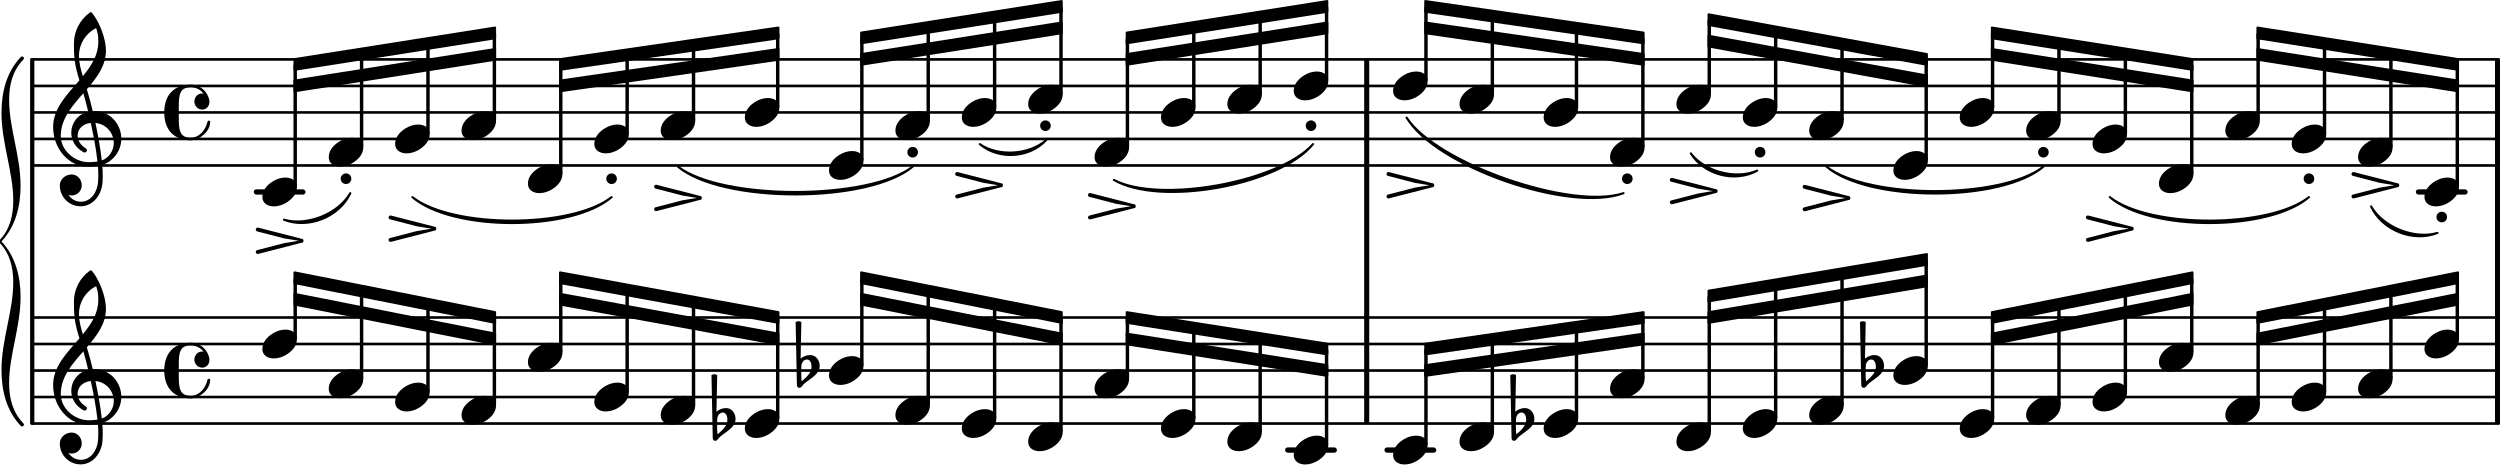 <svg xmlns="http://www.w3.org/2000/svg" xmlns:xlink="http://www.w3.org/1999/xlink" version="1.2" width="165.71mm" height="30.80mm" viewBox="7.34 0 94.3 17.525">
<style type="text/css">
<![CDATA[
tspan { white-space: pre; }
]]>
</style>
<g transform="translate(8.536, 6.24)">
<line stroke-linejoin="round" stroke-linecap="round" stroke-width="0.1" stroke="currentColor" x1="0.05" y1="0" x2="93.055" y2="0"/>
</g>
<g transform="translate(8.536, 5.24)">
<line stroke-linejoin="round" stroke-linecap="round" stroke-width="0.1" stroke="currentColor" x1="0.05" y1="0" x2="93.055" y2="0"/>
</g>
<g transform="translate(8.536, 4.24)">
<line stroke-linejoin="round" stroke-linecap="round" stroke-width="0.1" stroke="currentColor" x1="0.05" y1="0" x2="93.055" y2="0"/>
</g>
<g transform="translate(8.536, 3.24)">
<line stroke-linejoin="round" stroke-linecap="round" stroke-width="0.1" stroke="currentColor" x1="0.05" y1="0" x2="93.055" y2="0"/>
</g>
<g transform="translate(8.536, 2.24)">
<line stroke-linejoin="round" stroke-linecap="round" stroke-width="0.1" stroke="currentColor" x1="0.05" y1="0" x2="93.055" y2="0"/>
</g>
<g transform="translate(58.797, 13.975)">
<rect x="0" y="-2.05" width="0.19" height="4.05" ry="0" fill="currentColor"/>
</g>
<g transform="translate(58.797, -0)">
<rect x="0" y="6.29" width="0.19" height="5.685" ry="0" fill="currentColor"/>
</g>
<g transform="translate(58.797, 4.24)">
<rect x="0" y="-2" width="0.19" height="4.05" ry="0" fill="currentColor"/>
</g>
<g transform="translate(101.451, 4.24)">
<rect x="0" y="-2" width="0.19" height="4.05" ry="0" fill="currentColor"/>
</g>
<g transform="translate(101.451, 13.975)">
<rect x="0" y="-2.05" width="0.19" height="4.05" ry="0" fill="currentColor"/>
</g>
<g transform="translate(101.451, -0)">
<rect x="0" y="6.29" width="0.19" height="5.685" ry="0" fill="currentColor"/>
</g>
<g transform="translate(8.536, 15.975)">
<line stroke-linejoin="round" stroke-linecap="round" stroke-width="0.1" stroke="currentColor" x1="0.05" y1="0" x2="93.055" y2="0"/>
</g>
<g transform="translate(8.536, 14.975)">
<line stroke-linejoin="round" stroke-linecap="round" stroke-width="0.1" stroke="currentColor" x1="0.05" y1="0" x2="93.055" y2="0"/>
</g>
<g transform="translate(8.536, 13.975)">
<line stroke-linejoin="round" stroke-linecap="round" stroke-width="0.1" stroke="currentColor" x1="0.05" y1="0" x2="93.055" y2="0"/>
</g>
<g transform="translate(8.536, 12.975)">
<line stroke-linejoin="round" stroke-linecap="round" stroke-width="0.1" stroke="currentColor" x1="0.05" y1="0" x2="93.055" y2="0"/>
</g>
<g transform="translate(8.536, 11.975)">
<line stroke-linejoin="round" stroke-linecap="round" stroke-width="0.1" stroke="currentColor" x1="0.05" y1="0" x2="93.055" y2="0"/>
</g>
<g transform="translate(0, 7.24)">
<rect x="98.464" y="-0.1" width="1.956" height="0.2" ry="0.1" fill="currentColor"/>
</g>
<g transform="translate(0, 7.24)">
<rect x="16.91" y="-0.1" width="1.956" height="0.2" ry="0.1" fill="currentColor"/>
</g>
<g transform="translate(0, 16.975)">
<rect x="59.561" y="-0.1" width="1.956" height="0.2" ry="0.1" fill="currentColor"/>
</g>
<g transform="translate(0, 16.975)">
<rect x="55.813" y="-0.1" width="1.956" height="0.2" ry="0.1" fill="currentColor"/>
</g>
<g transform="translate(54.874, 13.975)">
<rect x="-0.065" y="-1.21" width="0.13" height="3.524" ry="0.04" fill="currentColor"/>
</g>
<g transform="translate(53.635, 16.475)">
<path transform="scale(0.004, -0.004)" d="M218 136c55 0 108 -28 108 -89c0 -71 -55 -121 -102 -149c-35 -21 -75 -34 -116 -34c-55 0 -108 28 -108 89c0 71 55 121 102 149c35 21 75 34 116 34z" fill="currentColor"/>
</g>
<g transform="translate(54.874, 4.24)">
<rect x="-0.065" y="-3.6" width="0.13" height="2.914" ry="0.04" fill="currentColor"/>
</g>
<g transform="translate(56.139, 3.24)">
<path transform="scale(0.004, -0.004)" d="M218 136c55 0 108 -28 108 -89c0 -71 -55 -121 -102 -149c-35 -21 -75 -34 -116 -34c-55 0 -108 28 -108 89c0 71 55 121 102 149c35 21 75 34 116 34z" fill="currentColor"/>
</g>
<g transform="translate(56.791, 4.74)">
<path transform="scale(0.004, -0.004)" d="M-50 0c0 28 22 50 50 50s50 -22 50 -50s-22 -50 -50 -50s-50 22 -50 50z" fill="currentColor"/>
</g>
<g transform="translate(56.139, 16.975)">
<path transform="scale(0.004, -0.004)" d="M218 136c55 0 108 -28 108 -89c0 -71 -55 -121 -102 -149c-35 -21 -75 -34 -116 -34c-55 0 -108 28 -108 89c0 71 55 121 102 149c35 21 75 34 116 34z" fill="currentColor"/>
</g>
<g transform="translate(53.635, 3.74)">
<path transform="scale(0.004, -0.004)" d="M218 136c55 0 108 -28 108 -89c0 -71 -55 -121 -102 -149c-35 -21 -75 -34 -116 -34c-55 0 -108 28 -108 89c0 71 55 121 102 149c35 21 75 34 116 34z" fill="currentColor"/>
</g>
<g transform="translate(52.37, 13.975)">
<rect x="-0.065" y="-1.6" width="0.13" height="3.414" ry="0.04" fill="currentColor"/>
</g>
<g transform="translate(52.37, 4.24)">
<rect x="-0.065" y="-3.21" width="0.13" height="3.024" ry="0.04" fill="currentColor"/>
</g>
<g transform="translate(51.131, 15.975)">
<path transform="scale(0.004, -0.004)" d="M218 136c55 0 108 -28 108 -89c0 -71 -55 -121 -102 -149c-35 -21 -75 -34 -116 -34c-55 0 -108 28 -108 89c0 71 55 121 102 149c35 21 75 34 116 34z" fill="currentColor"/>
</g>
<g transform="translate(51.131, 4.24)">
<path transform="scale(0.004, -0.004)" d="M218 136c55 0 108 -28 108 -89c0 -71 -55 -121 -102 -149c-35 -21 -75 -34 -116 -34c-55 0 -108 28 -108 89c0 71 55 121 102 149c35 21 75 34 116 34z" fill="currentColor"/>
</g>
<g transform="translate(61.127, 13.975)">
<rect x="-0.065" y="-0.819" width="0.13" height="3.633" ry="0.04" fill="currentColor"/>
</g>
<g transform="translate(61.127, 4.24)">
<rect x="-0.065" y="-3.991" width="0.13" height="2.805" ry="0.04" fill="currentColor"/>
</g>
<g transform="translate(57.378, 4.24)">
<rect x="-0.065" y="-3.99" width="0.13" height="2.804" ry="0.04" fill="currentColor"/>
</g>
<g transform="translate(59.887, 16.975)">
<path transform="scale(0.004, -0.004)" d="M218 136c55 0 108 -28 108 -89c0 -71 -55 -121 -102 -149c-35 -21 -75 -34 -116 -34c-55 0 -108 28 -108 89c0 71 55 121 102 149c35 21 75 34 116 34z" fill="currentColor"/>
</g>
<g transform="translate(60.539, 6.986)">
<path transform="scale(0.004, -0.004)" d="M-211 88c-8 2 -14 9 -14 18c0 11 10 21 23 18l408 -105c13 0 19 -6 19 -19s-6 -19 -19 -19l-408 -105c-13 -3 -23 7 -23 18c0 9 6 16 14 18l251 65l140 23l-140 23z" fill="currentColor"/>
</g>
<g transform="translate(59.887, 3.24)">
<path transform="scale(0.004, -0.004)" d="M218 136c55 0 108 -28 108 -89c0 -71 -55 -121 -102 -149c-35 -21 -75 -34 -116 -34c-55 0 -108 28 -108 89c0 71 55 121 102 149c35 21 75 34 116 34z" fill="currentColor"/>
</g>
<g transform="translate(17.236, 4.24)">
<path stroke-width="0.08" stroke-linejoin="round" stroke-linecap="round" stroke="currentColor" fill="currentColor" d="M0.813 4.045C1.729 4.412 2.906 3.942 3.317 3.045L3.317 3.045C2.862 3.83 1.685 4.3 0.813 4.045z"/>
</g>
<g transform="translate(38.609, 6.24)">
<path transform="scale(0.004, -0.004)" d="M218 136c55 0 108 -28 108 -89c0 -71 -55 -121 -102 -149c-35 -21 -75 -34 -116 -34c-55 0 -108 28 -108 89c0 71 55 121 102 149c35 21 75 34 116 34z" fill="currentColor"/>
</g>
<g transform="translate(57.378, 13.975)">
<rect x="-0.065" y="-0.82" width="0.13" height="3.634" ry="0.04" fill="currentColor"/>
</g>
<g transform="translate(41.114, 15.475)">
<path transform="scale(0.004, -0.004)" d="M218 136c55 0 108 -28 108 -89c0 -71 -55 -121 -102 -149c-35 -21 -75 -34 -116 -34c-55 0 -108 28 -108 89c0 71 55 121 102 149c35 21 75 34 116 34z" fill="currentColor"/>
</g>
<g transform="translate(44.857, 4.24)">
<rect x="-0.065" y="-3.6" width="0.13" height="3.414" ry="0.04" fill="currentColor"/>
</g>
<g transform="translate(43.618, 15.975)">
<path transform="scale(0.004, -0.004)" d="M218 136c55 0 108 -28 108 -89c0 -71 -55 -121 -102 -149c-35 -21 -75 -34 -116 -34c-55 0 -108 28 -108 89c0 71 55 121 102 149c35 21 75 34 116 34z" fill="currentColor"/>
</g>
<g transform="translate(44.27, 6.986)">
<path transform="scale(0.004, -0.004)" d="M-211 88c-8 2 -14 9 -14 18c0 11 10 21 23 18l408 -105c13 0 19 -6 19 -19s-6 -19 -19 -19l-408 -105c-13 -3 -23 7 -23 18c0 9 6 16 14 18l251 65l140 23l-140 23z" fill="currentColor"/>
</g>
<g transform="translate(43.618, 4.24)">
<path transform="scale(0.004, -0.004)" d="M218 136c55 0 108 -28 108 -89c0 -71 -55 -121 -102 -149c-35 -21 -75 -34 -116 -34c-55 0 -108 28 -108 89c0 71 55 121 102 149c35 21 75 34 116 34z" fill="currentColor"/>
</g>
<g transform="translate(42.353, 13.975)">
<rect x="-0.065" y="-2.996" width="0.13" height="4.31" ry="0.04" fill="currentColor"/>
</g>
<g transform="translate(42.353, 4.24)">
<rect x="-0.065" y="-3.21" width="0.13" height="3.524" ry="0.04" fill="currentColor"/>
</g>
<g transform="translate(41.766, 5.74)">
<path transform="scale(0.004, -0.004)" d="M-50 0c0 28 22 50 50 50s50 -22 50 -50s-22 -50 -50 -50s-50 22 -50 50z" fill="currentColor"/>
</g>
<g transform="translate(41.114, 4.74)">
<path transform="scale(0.004, -0.004)" d="M218 136c55 0 108 -28 108 -89c0 -71 -55 -121 -102 -149c-35 -21 -75 -34 -116 -34c-55 0 -108 28 -108 89c0 71 55 121 102 149c35 21 75 34 116 34z" fill="currentColor"/>
</g>
<g transform="translate(37.459, 13.975)">
<path transform="scale(0.004, -0.004)" d="M27 41l-1 -66v-11c0 -22 1 -44 4 -66c45 38 93 80 93 139c0 33 -14 67 -43 67c-31 0 -52 -30 -53 -63zM-15 -138l-12 595c8 5 18 8 27 8s19 -3 27 -8l-7 -345c25 21 58 34 91 34c52 0 89 -48 89 -102c0 -80 -86 -117 -147 -169c-15 -13 -24 -38 -45 -38
c-13 0 -23 11 -23 25z" fill="currentColor"/>
</g>
<g transform="translate(39.849, 13.975)">
<rect x="-0.065" y="-3.487" width="0.13" height="3.301" ry="0.04" fill="currentColor"/>
</g>
<g transform="translate(39.849, 4.24)">
<rect x="-0.065" y="-2.82" width="0.13" height="4.634" ry="0.04" fill="currentColor"/>
</g>
<g transform="translate(49.866, 13.975)">
<rect x="-0.065" y="-1.99" width="0.13" height="2.304" ry="0.04" fill="currentColor"/>
</g>
<g transform="translate(49.866, 4.24)">
<rect x="-0.065" y="-2.82" width="0.13" height="4.134" ry="0.04" fill="currentColor"/>
</g>
<g transform="translate(48.626, 14.475)">
<path transform="scale(0.004, -0.004)" d="M218 136c55 0 108 -28 108 -89c0 -71 -55 -121 -102 -149c-35 -21 -75 -34 -116 -34c-55 0 -108 28 -108 89c0 71 55 121 102 149c35 21 75 34 116 34z" fill="currentColor"/>
</g>
<g transform="translate(49.279, 7.778)">
<path transform="scale(0.004, -0.004)" d="M-211 88c-8 2 -14 9 -14 18c0 11 10 21 23 18l408 -105c13 0 19 -6 19 -19s-6 -19 -19 -19l-408 -105c-13 -3 -23 7 -23 18c0 9 6 16 14 18l251 65l140 23l-140 23z" fill="currentColor"/>
</g>
<g transform="translate(48.626, 5.74)">
<path transform="scale(0.004, -0.004)" d="M218 136c55 0 108 -28 108 -89c0 -71 -55 -121 -102 -149c-35 -21 -75 -34 -116 -34c-55 0 -108 28 -108 89c0 71 55 121 102 149c35 21 75 34 116 34z" fill="currentColor"/>
</g>
<g transform="translate(47.361, 13.975)">
<rect x="-0.065" y="-2.013" width="0.13" height="4.327" ry="0.04" fill="currentColor"/>
</g>
<g transform="translate(38.609, 13.975)">
<path transform="scale(0.004, -0.004)" d="M218 136c55 0 108 -28 108 -89c0 -71 -55 -121 -102 -149c-35 -21 -75 -34 -116 -34c-55 0 -108 28 -108 89c0 71 55 121 102 149c35 21 75 34 116 34z" fill="currentColor"/>
</g>
<g transform="translate(47.361, 4.24)">
<rect x="-0.065" y="-3.99" width="0.13" height="3.304" ry="0.04" fill="currentColor"/>
</g>
<g transform="translate(46.122, 16.475)">
<path transform="scale(0.004, -0.004)" d="M218 136c55 0 108 -28 108 -89c0 -71 -55 -121 -102 -149c-35 -21 -75 -34 -116 -34c-55 0 -108 28 -108 89c0 71 55 121 102 149c35 21 75 34 116 34z" fill="currentColor"/>
</g>
<g transform="translate(46.774, 4.74)">
<path transform="scale(0.004, -0.004)" d="M-50 0c0 28 22 50 50 50s50 -22 50 -50s-22 -50 -50 -50s-50 22 -50 50z" fill="currentColor"/>
</g>
<g transform="translate(46.122, 3.74)">
<path transform="scale(0.004, -0.004)" d="M218 136c55 0 108 -28 108 -89c0 -71 -55 -121 -102 -149c-35 -21 -75 -34 -116 -34c-55 0 -108 28 -108 89c0 71 55 121 102 149c35 21 75 34 116 34z" fill="currentColor"/>
</g>
<g transform="translate(44.857, 13.975)">
<rect x="-0.065" y="-2.504" width="0.13" height="4.318" ry="0.04" fill="currentColor"/>
</g>
<g transform="translate(79.996, 13.975)">
<rect x="-0.065" y="-4.179" width="0.13" height="3.993" ry="0.04" fill="currentColor"/>
</g>
<g transform="translate(79.996, 4.24)">
<rect x="-0.065" y="-2.012" width="0.13" height="3.826" ry="0.04" fill="currentColor"/>
</g>
<g transform="translate(78.757, 13.975)">
<path transform="scale(0.004, -0.004)" d="M218 136c55 0 108 -28 108 -89c0 -71 -55 -121 -102 -149c-35 -21 -75 -34 -116 -34c-55 0 -108 28 -108 89c0 71 55 121 102 149c35 21 75 34 116 34z" fill="currentColor"/>
</g>
<g transform="translate(78.757, 6.24)">
<path transform="scale(0.004, -0.004)" d="M218 136c55 0 108 -28 108 -89c0 -71 -55 -121 -102 -149c-35 -21 -75 -34 -116 -34c-55 0 -108 28 -108 89c0 71 55 121 102 149c35 21 75 34 116 34z" fill="currentColor"/>
</g>
<g transform="translate(76.822, 13.975)">
<rect x="-0.065" y="-3.652" width="0.13" height="4.966" ry="0.04" fill="currentColor"/>
</g>
<g transform="translate(76.822, 4.24)">
<rect x="-0.065" y="-2.584" width="0.13" height="2.898" ry="0.04" fill="currentColor"/>
</g>
<g transform="translate(75.583, 15.475)">
<path transform="scale(0.004, -0.004)" d="M218 136c55 0 108 -28 108 -89c0 -71 -55 -121 -102 -149c-35 -21 -75 -34 -116 -34c-55 0 -108 28 -108 89c0 71 55 121 102 149c35 21 75 34 116 34z" fill="currentColor"/>
</g>
<g transform="translate(76.235, 7.47)">
<path transform="scale(0.004, -0.004)" d="M-211 88c-8 2 -14 9 -14 18c0 11 10 21 23 18l408 -105c13 0 19 -6 19 -19s-6 -19 -19 -19l-408 -105c-13 -3 -23 7 -23 18c0 9 6 16 14 18l251 65l140 23l-140 23z" fill="currentColor"/>
</g>
<g transform="translate(75.583, 4.74)">
<path transform="scale(0.004, -0.004)" d="M218 136c55 0 108 -28 108 -89c0 -71 -55 -121 -102 -149c-35 -21 -75 -34 -116 -34c-55 0 -108 28 -108 89c0 71 55 121 102 149c35 21 75 34 116 34z" fill="currentColor"/>
</g>
<g transform="translate(74.318, 13.975)">
<rect x="-0.065" y="-3.236" width="0.13" height="5.05" ry="0.04" fill="currentColor"/>
</g>
<g transform="translate(74.318, 4.24)">
<rect x="-0.065" y="-3.036" width="0.13" height="2.85" ry="0.04" fill="currentColor"/>
</g>
<g transform="translate(61.062, 13.165)">
<polygon stroke-linejoin="round" stroke-linecap="round" stroke-width="0.08" fill="currentColor" stroke="currentColor" points="8.273 -1.39 8.273 -0.99 0.04 0.2 0.04 -0.2"/>
</g>
<g transform="translate(61.062, 13.975)">
<polygon stroke-linejoin="round" stroke-linecap="round" stroke-width="0.08" fill="currentColor" stroke="currentColor" points="8.273 -1.39 8.273 -0.99 0.04 0.2 0.04 -0.2"/>
</g>
<g transform="translate(22.244, 4.24)">
<path stroke-width="0.08" stroke-linejoin="round" stroke-linecap="round" stroke="currentColor" fill="currentColor" d="M0.652 3.195C2.161 4.497 6.656 4.497 8.165 3.195L8.165 3.195C6.656 4.377 2.161 4.377 0.652 3.195z"/>
</g>
<g transform="translate(18.41, 2.43)">
<polygon stroke-linejoin="round" stroke-linecap="round" stroke-width="0.08" fill="currentColor" stroke="currentColor" points="7.603 -1.39 7.603 -0.99 0.04 0.2 0.04 -0.2"/>
</g>
<g transform="translate(18.41, 3.24)">
<polygon stroke-linejoin="round" stroke-linecap="round" stroke-width="0.08" fill="currentColor" stroke="currentColor" points="7.603 -1.39 7.603 -0.99 0.04 0.2 0.04 -0.2"/>
</g>
<g transform="translate(18.41, 10.475)">
<polygon stroke-linejoin="round" stroke-linecap="round" stroke-width="0.08" fill="currentColor" stroke="currentColor" points="7.603 1.3 7.603 1.7 0.04 0.2 0.04 -0.2"/>
</g>
<g transform="translate(18.41, 11.285)">
<polygon stroke-linejoin="round" stroke-linecap="round" stroke-width="0.08" fill="currentColor" stroke="currentColor" points="7.603 1.3 7.603 1.7 0.04 0.2 0.04 -0.2"/>
</g>
<g transform="translate(32.261, 4.24)">
<path stroke-width="0.08" stroke-linejoin="round" stroke-linecap="round" stroke="currentColor" fill="currentColor" d="M0.652 2.045C2.318 3.44 7.839 3.44 9.505 2.045L9.505 2.045C7.839 3.32 2.318 3.32 0.652 2.045z"/>
</g>
<g transform="translate(28.427, 2.43)">
<polygon stroke-linejoin="round" stroke-linecap="round" stroke-width="0.08" fill="currentColor" stroke="currentColor" points="8.273 -1.39 8.273 -0.99 0.04 0.2 0.04 -0.2"/>
</g>
<g transform="translate(28.427, 3.24)">
<polygon stroke-linejoin="round" stroke-linecap="round" stroke-width="0.08" fill="currentColor" stroke="currentColor" points="8.273 -1.39 8.273 -0.99 0.04 0.2 0.04 -0.2"/>
</g>
<g transform="translate(28.427, 10.475)">
<polygon stroke-linejoin="round" stroke-linecap="round" stroke-width="0.08" fill="currentColor" stroke="currentColor" points="8.273 1.3 8.273 1.7 0.04 0.2 0.04 -0.2"/>
</g>
<g transform="translate(28.427, 11.285)">
<polygon stroke-linejoin="round" stroke-linecap="round" stroke-width="0.08" fill="currentColor" stroke="currentColor" points="8.273 1.3 8.273 1.7 0.04 0.2 0.04 -0.2"/>
</g>
<g transform="translate(43.618, 4.24)">
<path stroke-width="0.08" stroke-linejoin="round" stroke-linecap="round" stroke="currentColor" fill="currentColor" d="M0.678 1.195C1.388 1.796 2.549 1.727 3.182 1.045L3.182 1.045C2.542 1.607 1.381 1.677 0.678 1.195z"/>
</g>
<g transform="translate(48.626, 4.24)">
<path stroke-width="0.08" stroke-linejoin="round" stroke-linecap="round" stroke="currentColor" fill="currentColor" d="M0.729 2.545C2.461 3.566 6.973 2.755 8.242 1.195L8.242 1.195C6.952 2.637 2.44 3.447 0.729 2.545z"/>
</g>
<g transform="translate(39.784, 1.43)">
<polygon stroke-linejoin="round" stroke-linecap="round" stroke-width="0.08" fill="currentColor" stroke="currentColor" points="7.603 -1.39 7.603 -0.99 0.04 0.2 0.04 -0.2"/>
</g>
<g transform="translate(39.784, 2.24)">
<polygon stroke-linejoin="round" stroke-linecap="round" stroke-width="0.08" fill="currentColor" stroke="currentColor" points="7.603 -1.39 7.603 -0.99 0.04 0.2 0.04 -0.2"/>
</g>
<g transform="translate(39.784, 10.475)">
<polygon stroke-linejoin="round" stroke-linecap="round" stroke-width="0.08" fill="currentColor" stroke="currentColor" points="7.603 1.3 7.603 1.7 0.04 0.2 0.04 -0.2"/>
</g>
<g transform="translate(39.784, 11.285)">
<polygon stroke-linejoin="round" stroke-linecap="round" stroke-width="0.08" fill="currentColor" stroke="currentColor" points="7.603 1.3 7.603 1.7 0.04 0.2 0.04 -0.2"/>
</g>
<g transform="translate(49.801, 1.43)">
<polygon stroke-linejoin="round" stroke-linecap="round" stroke-width="0.08" fill="currentColor" stroke="currentColor" points="7.603 -1.39 7.603 -0.99 0.04 0.2 0.04 -0.2"/>
</g>
<g transform="translate(49.801, 2.24)">
<polygon stroke-linejoin="round" stroke-linecap="round" stroke-width="0.08" fill="currentColor" stroke="currentColor" points="7.603 -1.39 7.603 -0.99 0.04 0.2 0.04 -0.2"/>
</g>
<g transform="translate(59.887, 4.24)">
<path stroke-width="0.08" stroke-linejoin="round" stroke-linecap="round" stroke="currentColor" fill="currentColor" d="M0.509 0.195C1.608 2.043 6.683 3.81 8.692 3.045L8.692 3.045C6.722 3.697 1.647 1.929 0.509 0.195z"/>
</g>
<g transform="translate(49.801, 11.975)">
<polygon stroke-linejoin="round" stroke-linecap="round" stroke-width="0.08" fill="currentColor" stroke="currentColor" points="7.603 0.99 7.603 1.39 0.04 0.2 0.04 -0.2"/>
</g>
<g transform="translate(49.801, 12.785)">
<polygon stroke-linejoin="round" stroke-linecap="round" stroke-width="0.08" fill="currentColor" stroke="currentColor" points="7.603 0.99 7.603 1.39 0.04 0.2 0.04 -0.2"/>
</g>
<g transform="translate(70.574, 4.24)">
<path stroke-width="0.08" stroke-linejoin="round" stroke-linecap="round" stroke="currentColor" fill="currentColor" d="M0.543 1.545C1.046 2.356 2.213 2.659 3.047 2.195L3.047 2.195C2.244 2.543 1.076 2.24 0.543 1.545z"/>
</g>
<g transform="translate(61.062, 0.24)">
<polygon stroke-linejoin="round" stroke-linecap="round" stroke-width="0.08" fill="currentColor" stroke="currentColor" points="8.273 0.99 8.273 1.39 0.04 0.2 0.04 -0.2"/>
</g>
<g transform="translate(61.062, 1.05)">
<polygon stroke-linejoin="round" stroke-linecap="round" stroke-width="0.08" fill="currentColor" stroke="currentColor" points="8.273 0.99 8.273 1.39 0.04 0.2 0.04 -0.2"/>
</g>
<g transform="translate(73.078, 15.975)">
<path transform="scale(0.004, -0.004)" d="M218 136c55 0 108 -28 108 -89c0 -71 -55 -121 -102 -149c-35 -21 -75 -34 -116 -34c-55 0 -108 28 -108 89c0 71 55 121 102 149c35 21 75 34 116 34z" fill="currentColor"/>
</g>
<g transform="translate(75.583, 4.24)">
<path stroke-width="0.08" stroke-linejoin="round" stroke-linecap="round" stroke="currentColor" fill="currentColor" d="M0.652 2.045C2.242 3.396 7.245 3.396 8.835 2.045L8.835 2.045C7.245 3.276 2.242 3.276 0.652 2.045z"/>
</g>
<g transform="translate(71.748, 0.74)">
<polygon stroke-linejoin="round" stroke-linecap="round" stroke-width="0.08" fill="currentColor" stroke="currentColor" points="8.273 1.3 8.273 1.7 0.04 0.2 0.04 -0.2"/>
</g>
<g transform="translate(71.748, 1.55)">
<polygon stroke-linejoin="round" stroke-linecap="round" stroke-width="0.08" fill="currentColor" stroke="currentColor" points="8.273 1.3 8.273 1.7 0.04 0.2 0.04 -0.2"/>
</g>
<g transform="translate(71.748, 11.165)">
<polygon stroke-linejoin="round" stroke-linecap="round" stroke-width="0.08" fill="currentColor" stroke="currentColor" points="8.273 -1.58 8.273 -1.18 0.04 0.2 0.04 -0.2"/>
</g>
<g transform="translate(71.748, 11.975)">
<polygon stroke-linejoin="round" stroke-linecap="round" stroke-width="0.08" fill="currentColor" stroke="currentColor" points="8.273 -1.58 8.273 -1.18 0.04 0.2 0.04 -0.2"/>
</g>
<g transform="translate(86.269, 4.24)">
<path stroke-width="0.08" stroke-linejoin="round" stroke-linecap="round" stroke="currentColor" fill="currentColor" d="M0.652 3.195C2.161 4.497 6.656 4.497 8.165 3.195L8.165 3.195C6.656 4.377 2.161 4.377 0.652 3.195z"/>
</g>
<g transform="translate(82.435, 1.24)">
<polygon stroke-linejoin="round" stroke-linecap="round" stroke-width="0.08" fill="currentColor" stroke="currentColor" points="7.603 0.99 7.603 1.39 0.04 0.2 0.04 -0.2"/>
</g>
<g transform="translate(82.435, 2.05)">
<polygon stroke-linejoin="round" stroke-linecap="round" stroke-width="0.08" fill="currentColor" stroke="currentColor" points="7.603 0.99 7.603 1.39 0.04 0.2 0.04 -0.2"/>
</g>
<g transform="translate(82.435, 11.975)">
<polygon stroke-linejoin="round" stroke-linecap="round" stroke-width="0.08" fill="currentColor" stroke="currentColor" points="7.603 -1.7 7.603 -1.3 0.04 0.2 0.04 -0.2"/>
</g>
<g transform="translate(82.435, 12.785)">
<polygon stroke-linejoin="round" stroke-linecap="round" stroke-width="0.08" fill="currentColor" stroke="currentColor" points="7.603 -1.7 7.603 -1.3 0.04 0.2 0.04 -0.2"/>
</g>
<g transform="translate(96.286, 4.24)">
<path stroke-width="0.08" stroke-linejoin="round" stroke-linecap="round" stroke="currentColor" fill="currentColor" d="M0.491 3.545C0.902 4.441 2.079 4.912 2.995 4.545L2.995 4.545C2.124 4.8 0.947 4.33 0.491 3.545z"/>
</g>
<g transform="translate(92.452, 1.24)">
<polygon stroke-linejoin="round" stroke-linecap="round" stroke-width="0.08" fill="currentColor" stroke="currentColor" points="7.603 0.99 7.603 1.39 0.04 0.2 0.04 -0.2"/>
</g>
<g transform="translate(92.452, 2.05)">
<polygon stroke-linejoin="round" stroke-linecap="round" stroke-width="0.08" fill="currentColor" stroke="currentColor" points="7.603 0.99 7.603 1.39 0.04 0.2 0.04 -0.2"/>
</g>
<g transform="translate(92.452, 11.975)">
<polygon stroke-linejoin="round" stroke-linecap="round" stroke-width="0.08" fill="currentColor" stroke="currentColor" points="7.603 -1.7 7.603 -1.3 0.04 0.2 0.04 -0.2"/>
</g>
<g transform="translate(92.452, 12.785)">
<polygon stroke-linejoin="round" stroke-linecap="round" stroke-width="0.08" fill="currentColor" stroke="currentColor" points="7.603 -1.7 7.603 -1.3 0.04 0.2 0.04 -0.2"/>
</g>
<g transform="translate(77.607, 13.975)">
<path transform="scale(0.004, -0.004)" d="M27 41l-1 -66v-11c0 -22 1 -44 4 -66c45 38 93 80 93 139c0 33 -14 67 -43 67c-31 0 -52 -30 -53 -63zM-15 -138l-12 595c8 5 18 8 27 8s19 -3 27 -8l-7 -345c25 21 58 34 91 34c52 0 89 -48 89 -102c0 -80 -86 -117 -147 -169c-15 -13 -24 -38 -45 -38
c-13 0 -23 11 -23 25z" fill="currentColor"/>
</g>
<g transform="translate(63.631, 13.975)">
<rect x="-0.065" y="-1.178" width="0.13" height="3.492" ry="0.04" fill="currentColor"/>
</g>
<g transform="translate(66.805, 13.975)">
<rect x="-0.065" y="-1.632" width="0.13" height="3.446" ry="0.04" fill="currentColor"/>
</g>
<g transform="translate(66.805, 4.24)">
<rect x="-0.065" y="-3.178" width="0.13" height="2.992" ry="0.04" fill="currentColor"/>
</g>
<g transform="translate(65.566, 15.975)">
<path transform="scale(0.004, -0.004)" d="M218 136c55 0 108 -28 108 -89c0 -71 -55 -121 -102 -149c-35 -21 -75 -34 -116 -34c-55 0 -108 28 -108 89c0 71 55 121 102 149c35 21 75 34 116 34z" fill="currentColor"/>
</g>
<g transform="translate(65.566, 4.24)">
<path transform="scale(0.004, -0.004)" d="M218 136c55 0 108 -28 108 -89c0 -71 -55 -121 -102 -149c-35 -21 -75 -34 -116 -34c-55 0 -108 28 -108 89c0 71 55 121 102 149c35 21 75 34 116 34z" fill="currentColor"/>
</g>
<g transform="translate(63.631, 4.24)">
<rect x="-0.065" y="-3.632" width="0.13" height="2.946" ry="0.04" fill="currentColor"/>
</g>
<g transform="translate(62.392, 16.475)">
<path transform="scale(0.004, -0.004)" d="M218 136c55 0 108 -28 108 -89c0 -71 -55 -121 -102 -149c-35 -21 -75 -34 -116 -34c-55 0 -108 28 -108 89c0 71 55 121 102 149c35 21 75 34 116 34z" fill="currentColor"/>
</g>
<g transform="translate(62.392, 3.74)">
<path transform="scale(0.004, -0.004)" d="M218 136c55 0 108 -28 108 -89c0 -71 -55 -121 -102 -149c-35 -21 -75 -34 -116 -34c-55 0 -108 28 -108 89c0 71 55 121 102 149c35 21 75 34 116 34z" fill="currentColor"/>
</g>
<g transform="translate(73.731, 5.74)">
<path transform="scale(0.004, -0.004)" d="M-50 0c0 28 22 50 50 50s50 -22 50 -50s-22 -50 -50 -50s-50 22 -50 50z" fill="currentColor"/>
</g>
<g transform="translate(73.078, 4.24)">
<path transform="scale(0.004, -0.004)" d="M218 136c55 0 108 -28 108 -89c0 -71 -55 -121 -102 -149c-35 -21 -75 -34 -116 -34c-55 0 -108 28 -108 89c0 71 55 121 102 149c35 21 75 34 116 34z" fill="currentColor"/>
</g>
<g transform="translate(71.813, 13.975)">
<rect x="-0.065" y="-2.821" width="0.13" height="5.135" ry="0.04" fill="currentColor"/>
</g>
<g transform="translate(71.813, 4.24)">
<rect x="-0.065" y="-3.488" width="0.13" height="2.802" ry="0.04" fill="currentColor"/>
</g>
<g transform="translate(70.574, 16.475)">
<path transform="scale(0.004, -0.004)" d="M218 136c55 0 108 -28 108 -89c0 -71 -55 -121 -102 -149c-35 -21 -75 -34 -116 -34c-55 0 -108 28 -108 89c0 71 55 121 102 149c35 21 75 34 116 34z" fill="currentColor"/>
</g>
<g transform="translate(71.226, 7.207)">
<path transform="scale(0.004, -0.004)" d="M-211 88c-8 2 -14 9 -14 18c0 11 10 21 23 18l408 -105c13 0 19 -6 19 -19s-6 -19 -19 -19l-408 -105c-13 -3 -23 7 -23 18c0 9 6 16 14 18l251 65l140 23l-140 23z" fill="currentColor"/>
</g>
<g transform="translate(70.574, 3.74)">
<path transform="scale(0.004, -0.004)" d="M218 136c55 0 108 -28 108 -89c0 -71 -55 -121 -102 -149c-35 -21 -75 -34 -116 -34c-55 0 -108 28 -108 89c0 71 55 121 102 149c35 21 75 34 116 34z" fill="currentColor"/>
</g>
<g transform="translate(69.309, 13.975)">
<rect x="-0.065" y="-1.991" width="0.13" height="2.305" ry="0.04" fill="currentColor"/>
</g>
<g transform="translate(69.309, 4.24)">
<rect x="-0.065" y="-2.819" width="0.13" height="4.133" ry="0.04" fill="currentColor"/>
</g>
<g transform="translate(68.07, 14.475)">
<path transform="scale(0.004, -0.004)" d="M218 136c55 0 108 -28 108 -89c0 -71 -55 -121 -102 -149c-35 -21 -75 -34 -116 -34c-55 0 -108 28 -108 89c0 71 55 121 102 149c35 21 75 34 116 34z" fill="currentColor"/>
</g>
<g transform="translate(68.722, 6.74)">
<path transform="scale(0.004, -0.004)" d="M-50 0c0 28 22 50 50 50s50 -22 50 -50s-22 -50 -50 -50s-50 22 -50 50z" fill="currentColor"/>
</g>
<g transform="translate(68.07, 5.74)">
<path transform="scale(0.004, -0.004)" d="M218 136c55 0 108 -28 108 -89c0 -71 -55 -121 -102 -149c-35 -21 -75 -34 -116 -34c-55 0 -108 28 -108 89c0 71 55 121 102 149c35 21 75 34 116 34z" fill="currentColor"/>
</g>
<g transform="translate(64.416, 15.975)">
<path transform="scale(0.004, -0.004)" d="M27 41l-1 -66v-11c0 -22 1 -44 4 -66c45 38 93 80 93 139c0 33 -14 67 -43 67c-31 0 -52 -30 -53 -63zM-15 -138l-12 595c8 5 18 8 27 8s19 -3 27 -8l-7 -345c25 21 58 34 91 34c52 0 89 -48 89 -102c0 -80 -86 -117 -147 -169c-15 -13 -24 -38 -45 -38
c-13 0 -23 11 -23 25z" fill="currentColor"/>
</g>
<g transform="translate(92.517, 13.975)">
<rect x="-0.065" y="-2.013" width="0.13" height="3.327" ry="0.04" fill="currentColor"/>
</g>
<g transform="translate(92.517, 4.24)">
<rect x="-0.065" y="-2.99" width="0.13" height="3.304" ry="0.04" fill="currentColor"/>
</g>
<g transform="translate(91.278, 15.475)">
<path transform="scale(0.004, -0.004)" d="M218 136c55 0 108 -28 108 -89c0 -71 -55 -121 -102 -149c-35 -21 -75 -34 -116 -34c-55 0 -108 28 -108 89c0 71 55 121 102 149c35 21 75 34 116 34z" fill="currentColor"/>
</g>
<g transform="translate(91.278, 4.74)">
<path transform="scale(0.004, -0.004)" d="M218 136c55 0 108 -28 108 -89c0 -71 -55 -121 -102 -149c-35 -21 -75 -34 -116 -34c-55 0 -108 28 -108 89c0 71 55 121 102 149c35 21 75 34 116 34z" fill="currentColor"/>
</g>
<g transform="translate(93.782, 5.24)">
<path transform="scale(0.004, -0.004)" d="M218 136c55 0 108 -28 108 -89c0 -71 -55 -121 -102 -149c-35 -21 -75 -34 -116 -34c-55 0 -108 28 -108 89c0 71 55 121 102 149c35 21 75 34 116 34z" fill="currentColor"/>
</g>
<g transform="translate(90.013, 13.975)">
<rect x="-0.065" y="-3.487" width="0.13" height="2.801" ry="0.04" fill="currentColor"/>
</g>
<g transform="translate(90.013, 4.24)">
<rect x="-0.065" y="-1.82" width="0.13" height="4.134" ry="0.04" fill="currentColor"/>
</g>
<g transform="translate(88.774, 13.475)">
<path transform="scale(0.004, -0.004)" d="M218 136c55 0 108 -28 108 -89c0 -71 -55 -121 -102 -149c-35 -21 -75 -34 -116 -34c-55 0 -108 28 -108 89c0 71 55 121 102 149c35 21 75 34 116 34z" fill="currentColor"/>
</g>
<g transform="translate(88.774, 6.74)">
<path transform="scale(0.004, -0.004)" d="M218 136c55 0 108 -28 108 -89c0 -71 -55 -121 -102 -149c-35 -21 -75 -34 -116 -34c-55 0 -108 28 -108 89c0 71 55 121 102 149c35 21 75 34 116 34z" fill="currentColor"/>
</g>
<g transform="translate(87.509, 13.975)">
<rect x="-0.065" y="-2.996" width="0.13" height="3.81" ry="0.04" fill="currentColor"/>
</g>
<g transform="translate(97.525, 4.24)">
<rect x="-0.065" y="-2.21" width="0.13" height="3.524" ry="0.04" fill="currentColor"/>
</g>
<g transform="translate(100.03, 4.24)">
<rect x="-0.065" y="-1.82" width="0.13" height="4.634" ry="0.04" fill="currentColor"/>
</g>
<g transform="translate(98.79, 12.975)">
<path transform="scale(0.004, -0.004)" d="M218 136c55 0 108 -28 108 -89c0 -71 -55 -121 -102 -149c-35 -21 -75 -34 -116 -34c-55 0 -108 28 -108 89c0 71 55 121 102 149c35 21 75 34 116 34z" fill="currentColor"/>
</g>
<g transform="translate(99.443, 8.185)">
<path transform="scale(0.004, -0.004)" d="M-50 0c0 28 22 50 50 50s50 -22 50 -50s-22 -50 -50 -50s-50 22 -50 50z" fill="currentColor"/>
</g>
<g transform="translate(98.79, 7.24)">
<path transform="scale(0.004, -0.004)" d="M218 136c55 0 108 -28 108 -89c0 -71 -55 -121 -102 -149c-35 -21 -75 -34 -116 -34c-55 0 -108 28 -108 89c0 71 55 121 102 149c35 21 75 34 116 34z" fill="currentColor"/>
</g>
<g transform="translate(34.285, 15.975)">
<path transform="scale(0.004, -0.004)" d="M27 41l-1 -66v-11c0 -22 1 -44 4 -66c45 38 93 80 93 139c0 33 -14 67 -43 67c-31 0 -52 -30 -53 -63zM-15 -138l-12 595c8 5 18 8 27 8s19 -3 27 -8l-7 -345c25 21 58 34 91 34c52 0 89 -48 89 -102c0 -80 -86 -117 -147 -169c-15 -13 -24 -38 -45 -38
c-13 0 -23 11 -23 25z" fill="currentColor"/>
</g>
<g transform="translate(97.525, 13.975)">
<rect x="-0.065" y="-2.996" width="0.13" height="3.31" ry="0.04" fill="currentColor"/>
</g>
<g transform="translate(96.286, 14.475)">
<path transform="scale(0.004, -0.004)" d="M218 136c55 0 108 -28 108 -89c0 -71 -55 -121 -102 -149c-35 -21 -75 -34 -116 -34c-55 0 -108 28 -108 89c0 71 55 121 102 149c35 21 75 34 116 34z" fill="currentColor"/>
</g>
<g transform="translate(96.938, 6.986)">
<path transform="scale(0.004, -0.004)" d="M-211 88c-8 2 -14 9 -14 18c0 11 10 21 23 18l408 -105c13 0 19 -6 19 -19s-6 -19 -19 -19l-408 -105c-13 -3 -23 7 -23 18c0 9 6 16 14 18l251 65l140 23l-140 23z" fill="currentColor"/>
</g>
<g transform="translate(96.286, 5.74)">
<path transform="scale(0.004, -0.004)" d="M218 136c55 0 108 -28 108 -89c0 -71 -55 -121 -102 -149c-35 -21 -75 -34 -116 -34c-55 0 -108 28 -108 89c0 71 55 121 102 149c35 21 75 34 116 34z" fill="currentColor"/>
</g>
<g transform="translate(95.021, 13.975)">
<rect x="-0.065" y="-2.504" width="0.13" height="3.318" ry="0.04" fill="currentColor"/>
</g>
<g transform="translate(95.021, 4.24)">
<rect x="-0.065" y="-2.6" width="0.13" height="3.414" ry="0.04" fill="currentColor"/>
</g>
<g transform="translate(93.782, 14.975)">
<path transform="scale(0.004, -0.004)" d="M218 136c55 0 108 -28 108 -89c0 -71 -55 -121 -102 -149c-35 -21 -75 -34 -116 -34c-55 0 -108 28 -108 89c0 71 55 121 102 149c35 21 75 34 116 34z" fill="currentColor"/>
</g>
<g transform="translate(94.434, 6.74)">
<path transform="scale(0.004, -0.004)" d="M-50 0c0 28 22 50 50 50s50 -22 50 -50s-22 -50 -50 -50s-50 22 -50 50z" fill="currentColor"/>
</g>
<g transform="translate(18.475, 4.24)">
<rect x="-0.065" y="-1.82" width="0.13" height="4.634" ry="0.04" fill="currentColor"/>
</g>
<g transform="translate(18.475, 13.975)">
<rect x="-0.065" y="-3.487" width="0.13" height="2.301" ry="0.04" fill="currentColor"/>
</g>
<g transform="translate(13.536, 13.975)">
<path transform="scale(0.004, -0.004)" d="M359 27c-49 0 -75 42 -75 75c0 38 27 77 72 77c4 0 9 0 14 -1c-28 37 -72 59 -120 59c-106 0 -113 -73 -113 -186v-51v-51c0 -113 7 -187 113 -187c80 0 139 70 158 151c2 7 7 10 12 10c6 0 13 -4 13 -12c0 -94 -105 -174 -183 -174c-68 0 -137 21 -184 70
c-49 51 -66 122 -66 193s17 142 66 193c47 49 116 69 184 69c87 0 160 -63 175 -149c1 -5 1 -10 1 -14c0 -40 -30 -72 -67 -72z" fill="currentColor"/>
</g>
<g transform="translate(9.336, 14.975)">
<path transform="scale(0.004, -0.004)" d="M266 -635h-6c-108 0 -195 88 -195 197c0 58 53 103 112 103c54 0 95 -47 95 -103c0 -52 -43 -95 -95 -95c-11 0 -21 2 -31 6c26 -39 68 -65 117 -65h4zM461 -203c68 24 113 95 113 164c0 90 -66 179 -173 190c24 -116 46 -231 60 -354zM74 28c0 -135 129 -247 264 -247
c28 0 55 2 82 6c-14 127 -37 245 -63 364c-79 -8 -124 -61 -124 -119c0 -44 25 -91 81 -123c5 -5 7 -10 7 -15c0 -11 -10 -22 -22 -22c-3 0 -6 1 -9 2c-80 43 -117 115 -117 185c0 88 58 174 160 197c-14 58 -29 117 -46 175c-107 -121 -213 -243 -213 -403zM335 -262
c-188 0 -333 172 -333 374c0 177 131 306 248 441c-19 62 -37 125 -45 190c-6 52 -7 104 -7 156c0 115 55 224 149 292c6 5 14 5 20 0c71 -84 133 -245 133 -358c0 -143 -86 -255 -180 -364c21 -68 39 -138 56 -207c4 0 9 1 13 1c155 0 256 -128 256 -261
c0 -76 -33 -154 -107 -210c-22 -17 -47 -28 -73 -36c3 -35 5 -70 5 -105c0 -19 -1 -39 -2 -58c-7 -119 -88 -225 -202 -228l1 43c93 2 153 92 159 191c1 18 2 37 2 55c0 31 -1 61 -4 92c-29 -5 -58 -8 -89 -8zM428 916c0 55 -4 79 -20 129c-99 -48 -162 -149 -162 -259
c0 -74 18 -133 36 -194c80 97 146 198 146 324z" fill="currentColor"/>
</g>
<g transform="translate(17.236, 12.975)">
<path transform="scale(0.004, -0.004)" d="M218 136c55 0 108 -28 108 -89c0 -71 -55 -121 -102 -149c-35 -21 -75 -34 -116 -34c-55 0 -108 28 -108 89c0 71 55 121 102 149c35 21 75 34 116 34z" fill="currentColor"/>
</g>
<g transform="translate(13.536, 4.24)">
<path transform="scale(0.004, -0.004)" d="M359 27c-49 0 -75 42 -75 75c0 38 27 77 72 77c4 0 9 0 14 -1c-28 37 -72 59 -120 59c-106 0 -113 -73 -113 -186v-51v-51c0 -113 7 -187 113 -187c80 0 139 70 158 151c2 7 7 10 12 10c6 0 13 -4 13 -12c0 -94 -105 -174 -183 -174c-68 0 -137 21 -184 70
c-49 51 -66 122 -66 193s17 142 66 193c47 49 116 69 184 69c87 0 160 -63 175 -149c1 -5 1 -10 1 -14c0 -40 -30 -72 -67 -72z" fill="currentColor"/>
</g>
<g transform="translate(9.336, 5.24)">
<path transform="scale(0.004, -0.004)" d="M266 -635h-6c-108 0 -195 88 -195 197c0 58 53 103 112 103c54 0 95 -47 95 -103c0 -52 -43 -95 -95 -95c-11 0 -21 2 -31 6c26 -39 68 -65 117 -65h4zM461 -203c68 24 113 95 113 164c0 90 -66 179 -173 190c24 -116 46 -231 60 -354zM74 28c0 -135 129 -247 264 -247
c28 0 55 2 82 6c-14 127 -37 245 -63 364c-79 -8 -124 -61 -124 -119c0 -44 25 -91 81 -123c5 -5 7 -10 7 -15c0 -11 -10 -22 -22 -22c-3 0 -6 1 -9 2c-80 43 -117 115 -117 185c0 88 58 174 160 197c-14 58 -29 117 -46 175c-107 -121 -213 -243 -213 -403zM335 -262
c-188 0 -333 172 -333 374c0 177 131 306 248 441c-19 62 -37 125 -45 190c-6 52 -7 104 -7 156c0 115 55 224 149 292c6 5 14 5 20 0c71 -84 133 -245 133 -358c0 -143 -86 -255 -180 -364c21 -68 39 -138 56 -207c4 0 9 1 13 1c155 0 256 -128 256 -261
c0 -76 -33 -154 -107 -210c-22 -17 -47 -28 -73 -36c3 -35 5 -70 5 -105c0 -19 -1 -39 -2 -58c-7 -119 -88 -225 -202 -228l1 43c93 2 153 92 159 191c1 18 2 37 2 55c0 31 -1 61 -4 92c-29 -5 -58 -8 -89 -8zM428 916c0 55 -4 79 -20 129c-99 -48 -162 -149 -162 -259
c0 -74 18 -133 36 -194c80 97 146 198 146 324z" fill="currentColor"/>
</g>
<g transform="translate(17.888, 9.081)">
<path transform="scale(0.004, -0.004)" d="M-211 88c-8 2 -14 9 -14 18c0 11 10 21 23 18l408 -105c13 0 19 -6 19 -19s-6 -19 -19 -19l-408 -105c-13 -3 -23 7 -23 18c0 9 6 16 14 18l251 65l140 23l-140 23z" fill="currentColor"/>
</g>
<g transform="translate(17.236, 7.24)">
<path transform="scale(0.004, -0.004)" d="M218 136c55 0 108 -28 108 -89c0 -71 -55 -121 -102 -149c-35 -21 -75 -34 -116 -34c-55 0 -108 28 -108 89c0 71 55 121 102 149c35 21 75 34 116 34z" fill="currentColor"/>
</g>
<g transform="translate(8.476, 9.107)">
<rect x="0" y="-6.918" width="0.16" height="13.835" ry="0.05" fill="currentColor"/>
</g>
<g transform="translate(8.176, 9.107)">
<path transform="scale(0.004, -0.004)" d="M-195 -1212c0 282 111 558 111 825c0 141 -30 273 -132 378c-3 3 -3 6 -3 9s0 6 3 9c102 105 132 237 132 378c0 267 -111 543 -111 825c0 198 48 387 183 528c15 15 39 -9 24 -24c-102 -105 -135 -237 -135 -381c0 -264 108 -531 108 -810c0 -195 -48 -384 -180 -525
c132 -141 180 -330 180 -525c0 -279 -108 -546 -108 -810c0 -144 33 -276 135 -381c15 -15 -9 -39 -24 -24c-135 141 -183 330 -183 528z" fill="currentColor"/>
</g>
<g transform="translate(83.765, 15.475)">
<path transform="scale(0.004, -0.004)" d="M218 136c55 0 108 -28 108 -89c0 -71 -55 -121 -102 -149c-35 -21 -75 -34 -116 -34c-55 0 -108 28 -108 89c0 71 55 121 102 149c35 21 75 34 116 34z" fill="currentColor"/>
</g>
<g transform="translate(87.509, 4.24)">
<rect x="-0.065" y="-2.21" width="0.13" height="3.024" ry="0.04" fill="currentColor"/>
</g>
<g transform="translate(86.269, 14.975)">
<path transform="scale(0.004, -0.004)" d="M218 136c55 0 108 -28 108 -89c0 -71 -55 -121 -102 -149c-35 -21 -75 -34 -116 -34c-55 0 -108 28 -108 89c0 71 55 121 102 149c35 21 75 34 116 34z" fill="currentColor"/>
</g>
<g transform="translate(86.921, 8.625)">
<path transform="scale(0.004, -0.004)" d="M-211 88c-8 2 -14 9 -14 18c0 11 10 21 23 18l408 -105c13 0 19 -6 19 -19s-6 -19 -19 -19l-408 -105c-13 -3 -23 7 -23 18c0 9 6 16 14 18l251 65l140 23l-140 23z" fill="currentColor"/>
</g>
<g transform="translate(86.269, 5.24)">
<path transform="scale(0.004, -0.004)" d="M218 136c55 0 108 -28 108 -89c0 -71 -55 -121 -102 -149c-35 -21 -75 -34 -116 -34c-55 0 -108 28 -108 89c0 71 55 121 102 149c35 21 75 34 116 34z" fill="currentColor"/>
</g>
<g transform="translate(85.004, 13.975)">
<rect x="-0.065" y="-2.504" width="0.13" height="3.818" ry="0.04" fill="currentColor"/>
</g>
<g transform="translate(85.004, 4.24)">
<rect x="-0.065" y="-2.6" width="0.13" height="2.914" ry="0.04" fill="currentColor"/>
</g>
<g transform="translate(84.417, 5.74)">
<path transform="scale(0.004, -0.004)" d="M-50 0c0 28 22 50 50 50s50 -22 50 -50s-22 -50 -50 -50s-50 22 -50 50z" fill="currentColor"/>
</g>
<g transform="translate(83.765, 4.74)">
<path transform="scale(0.004, -0.004)" d="M218 136c55 0 108 -28 108 -89c0 -71 -55 -121 -102 -149c-35 -21 -75 -34 -116 -34c-55 0 -108 28 -108 89c0 71 55 121 102 149c35 21 75 34 116 34z" fill="currentColor"/>
</g>
<g transform="translate(82.5, 13.975)">
<rect x="-0.065" y="-2.013" width="0.13" height="3.827" ry="0.04" fill="currentColor"/>
</g>
<g transform="translate(82.5, 4.24)">
<rect x="-0.065" y="-2.99" width="0.13" height="2.804" ry="0.04" fill="currentColor"/>
</g>
<g transform="translate(81.261, 15.975)">
<path transform="scale(0.004, -0.004)" d="M218 136c55 0 108 -28 108 -89c0 -71 -55 -121 -102 -149c-35 -21 -75 -34 -116 -34c-55 0 -108 28 -108 89c0 71 55 121 102 149c35 21 75 34 116 34z" fill="currentColor"/>
</g>
<g transform="translate(81.261, 4.24)">
<path transform="scale(0.004, -0.004)" d="M218 136c55 0 108 -28 108 -89c0 -71 -55 -121 -102 -149c-35 -21 -75 -34 -116 -34c-55 0 -108 28 -108 89c0 71 55 121 102 149c35 21 75 34 116 34z" fill="currentColor"/>
</g>
<g transform="translate(30.996, 4.24)">
<rect x="-0.065" y="-2.178" width="0.13" height="2.992" ry="0.04" fill="currentColor"/>
</g>
<g transform="translate(29.757, 14.975)">
<path transform="scale(0.004, -0.004)" d="M218 136c55 0 108 -28 108 -89c0 -71 -55 -121 -102 -149c-35 -21 -75 -34 -116 -34c-55 0 -108 28 -108 89c0 71 55 121 102 149c35 21 75 34 116 34z" fill="currentColor"/>
</g>
<g transform="translate(30.409, 6.74)">
<path transform="scale(0.004, -0.004)" d="M-50 0c0 28 22 50 50 50s50 -22 50 -50s-22 -50 -50 -50s-50 22 -50 50z" fill="currentColor"/>
</g>
<g transform="translate(29.757, 5.24)">
<path transform="scale(0.004, -0.004)" d="M218 136c55 0 108 -28 108 -89c0 -71 -55 -121 -102 -149c-35 -21 -75 -34 -116 -34c-55 0 -108 28 -108 89c0 71 55 121 102 149c35 21 75 34 116 34z" fill="currentColor"/>
</g>
<g transform="translate(28.492, 13.975)">
<rect x="-0.065" y="-3.488" width="0.13" height="2.802" ry="0.04" fill="currentColor"/>
</g>
<g transform="translate(28.492, 4.24)">
<rect x="-0.065" y="-1.819" width="0.13" height="4.133" ry="0.04" fill="currentColor"/>
</g>
<g transform="translate(27.253, 13.475)">
<path transform="scale(0.004, -0.004)" d="M218 136c55 0 108 -28 108 -89c0 -71 -55 -121 -102 -149c-35 -21 -75 -34 -116 -34c-55 0 -108 28 -108 89c0 71 55 121 102 149c35 21 75 34 116 34z" fill="currentColor"/>
</g>
<g transform="translate(27.253, 6.74)">
<path transform="scale(0.004, -0.004)" d="M218 136c55 0 108 -28 108 -89c0 -71 -55 -121 -102 -149c-35 -21 -75 -34 -116 -34c-55 0 -108 28 -108 89c0 71 55 121 102 149c35 21 75 34 116 34z" fill="currentColor"/>
</g>
<g transform="translate(25.988, 4.24)">
<rect x="-0.065" y="-2.99" width="0.13" height="3.304" ry="0.04" fill="currentColor"/>
</g>
<g transform="translate(24.748, 15.475)">
<path transform="scale(0.004, -0.004)" d="M218 136c55 0 108 -28 108 -89c0 -71 -55 -121 -102 -149c-35 -21 -75 -34 -116 -34c-55 0 -108 28 -108 89c0 71 55 121 102 149c35 21 75 34 116 34z" fill="currentColor"/>
</g>
<g transform="translate(24.748, 4.74)">
<path transform="scale(0.004, -0.004)" d="M218 136c55 0 108 -28 108 -89c0 -71 -55 -121 -102 -149c-35 -21 -75 -34 -116 -34c-55 0 -108 28 -108 89c0 71 55 121 102 149c35 21 75 34 116 34z" fill="currentColor"/>
</g>
<g transform="translate(36.675, 13.975)">
<rect x="-0.065" y="-2.012" width="0.13" height="3.826" ry="0.04" fill="currentColor"/>
</g>
<g transform="translate(36.675, 4.24)">
<rect x="-0.065" y="-2.991" width="0.13" height="2.805" ry="0.04" fill="currentColor"/>
</g>
<g transform="translate(35.435, 15.975)">
<path transform="scale(0.004, -0.004)" d="M218 136c55 0 108 -28 108 -89c0 -71 -55 -121 -102 -149c-35 -21 -75 -34 -116 -34c-55 0 -108 28 -108 89c0 71 55 121 102 149c35 21 75 34 116 34z" fill="currentColor"/>
</g>
<g transform="translate(35.435, 4.24)">
<path transform="scale(0.004, -0.004)" d="M218 136c55 0 108 -28 108 -89c0 -71 -55 -121 -102 -149c-35 -21 -75 -34 -116 -34c-55 0 -108 28 -108 89c0 71 55 121 102 149c35 21 75 34 116 34z" fill="currentColor"/>
</g>
<g transform="translate(25.988, 13.975)">
<rect x="-0.065" y="-2.013" width="0.13" height="3.327" ry="0.04" fill="currentColor"/>
</g>
<g transform="translate(33.5, 13.975)">
<rect x="-0.065" y="-2.584" width="0.13" height="3.898" ry="0.04" fill="currentColor"/>
</g>
<g transform="translate(33.5, 4.24)">
<rect x="-0.065" y="-2.536" width="0.13" height="2.85" ry="0.04" fill="currentColor"/>
</g>
<g transform="translate(32.261, 15.475)">
<path transform="scale(0.004, -0.004)" d="M218 136c55 0 108 -28 108 -89c0 -71 -55 -121 -102 -149c-35 -21 -75 -34 -116 -34c-55 0 -108 28 -108 89c0 71 55 121 102 149c35 21 75 34 116 34z" fill="currentColor"/>
</g>
<g transform="translate(32.913, 7.465)">
<path transform="scale(0.004, -0.004)" d="M-211 88c-8 2 -14 9 -14 18c0 11 10 21 23 18l408 -105c13 0 19 -6 19 -19s-6 -19 -19 -19l-408 -105c-13 -3 -23 7 -23 18c0 9 6 16 14 18l251 65l140 23l-140 23z" fill="currentColor"/>
</g>
<g transform="translate(32.261, 4.74)">
<path transform="scale(0.004, -0.004)" d="M218 136c55 0 108 -28 108 -89c0 -71 -55 -121 -102 -149c-35 -21 -75 -34 -116 -34c-55 0 -108 28 -108 89c0 71 55 121 102 149c35 21 75 34 116 34z" fill="currentColor"/>
</g>
<g transform="translate(30.996, 13.975)">
<rect x="-0.065" y="-3.036" width="0.13" height="3.85" ry="0.04" fill="currentColor"/>
</g>
<g transform="translate(20.979, 13.975)">
<rect x="-0.065" y="-2.996" width="0.13" height="3.31" ry="0.04" fill="currentColor"/>
</g>
<g transform="translate(19.74, 14.475)">
<path transform="scale(0.004, -0.004)" d="M218 136c55 0 108 -28 108 -89c0 -71 -55 -121 -102 -149c-35 -21 -75 -34 -116 -34c-55 0 -108 28 -108 89c0 71 55 121 102 149c35 21 75 34 116 34z" fill="currentColor"/>
</g>
<g transform="translate(20.392, 6.74)">
<path transform="scale(0.004, -0.004)" d="M-50 0c0 28 22 50 50 50s50 -22 50 -50s-22 -50 -50 -50s-50 22 -50 50z" fill="currentColor"/>
</g>
<g transform="translate(19.74, 5.74)">
<path transform="scale(0.004, -0.004)" d="M218 136c55 0 108 -28 108 -89c0 -71 -55 -121 -102 -149c-35 -21 -75 -34 -116 -34c-55 0 -108 28 -108 89c0 71 55 121 102 149c35 21 75 34 116 34z" fill="currentColor"/>
</g>
<g transform="translate(20.979, 4.24)">
<rect x="-0.065" y="-2.21" width="0.13" height="3.524" ry="0.04" fill="currentColor"/>
</g>
<g transform="translate(100.03, 13.975)">
<rect x="-0.065" y="-3.487" width="0.13" height="2.301" ry="0.04" fill="currentColor"/>
</g>
<g transform="translate(23.483, 4.24)">
<rect x="-0.065" y="-2.6" width="0.13" height="3.414" ry="0.04" fill="currentColor"/>
</g>
<g transform="translate(22.244, 14.975)">
<path transform="scale(0.004, -0.004)" d="M218 136c55 0 108 -28 108 -89c0 -71 -55 -121 -102 -149c-35 -21 -75 -34 -116 -34c-55 0 -108 28 -108 89c0 71 55 121 102 149c35 21 75 34 116 34z" fill="currentColor"/>
</g>
<g transform="translate(23.483, 13.975)">
<rect x="-0.065" y="-2.504" width="0.13" height="3.318" ry="0.04" fill="currentColor"/>
</g>
<g transform="translate(22.896, 8.625)">
<path transform="scale(0.004, -0.004)" d="M-211 88c-8 2 -14 9 -14 18c0 11 10 21 23 18l408 -105c13 0 19 -6 19 -19s-6 -19 -19 -19l-408 -105c-13 -3 -23 7 -23 18c0 9 6 16 14 18l251 65l140 23l-140 23z" fill="currentColor"/>
</g>
<g transform="translate(22.244, 5.24)">
<path transform="scale(0.004, -0.004)" d="M218 136c55 0 108 -28 108 -89c0 -71 -55 -121 -102 -149c-35 -21 -75 -34 -116 -34c-55 0 -108 28 -108 89c0 71 55 121 102 149c35 21 75 34 116 34z" fill="currentColor"/>
</g>
</svg>
